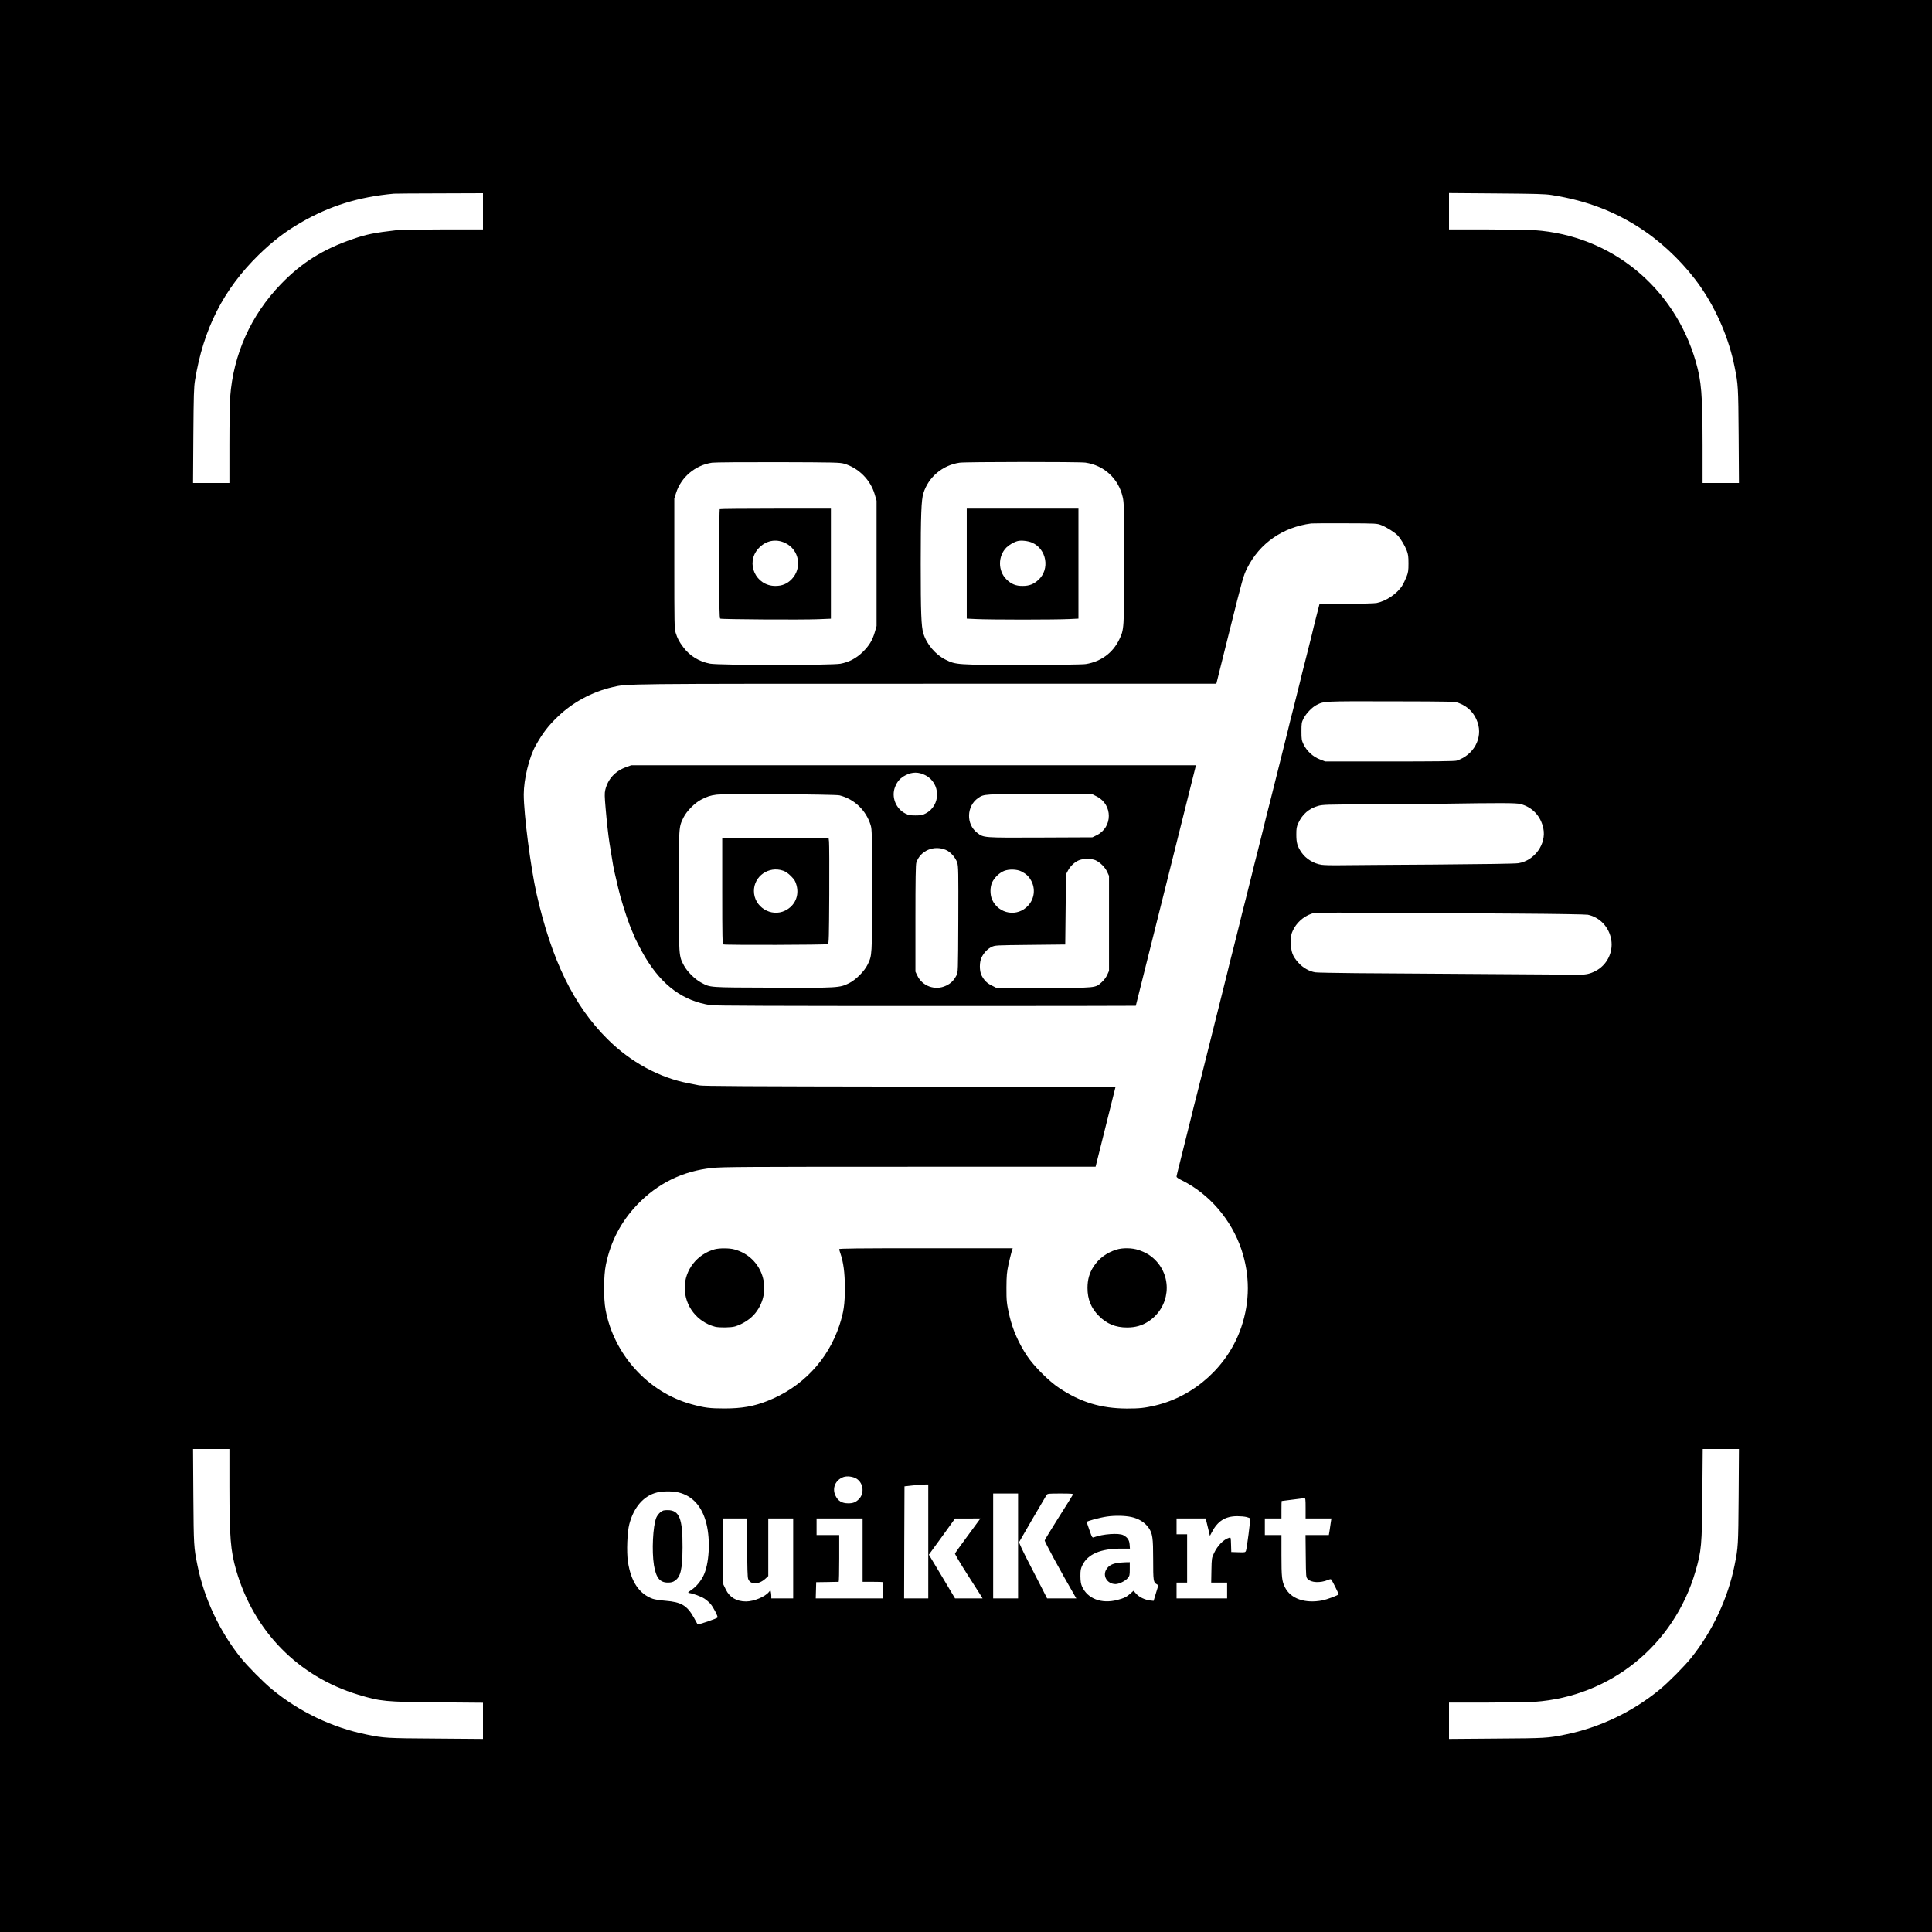 <?xml version="1.0" standalone="no"?>
<!DOCTYPE svg PUBLIC "-//W3C//DTD SVG 20010904//EN"
 "http://www.w3.org/TR/2001/REC-SVG-20010904/DTD/svg10.dtd">
<svg version="1.0" xmlns="http://www.w3.org/2000/svg"
 width="2560pt" height="2560pt" viewBox="0 0 2560 2560"
 preserveAspectRatio="xMidYMid meet">

<g transform="translate(0,2560) scale(0.1,-0.1)"
fill="#000000" stroke="none">
<path d="M0 12800 l0 -12800 12800 0 12800 0 0 12800 0 12800 -12800 0 -12800
0 0 -12800z m6400 10000 l0 -240 -532 0 c-293 0 -569 -4 -613 -10 -296 -34
-397 -55 -570 -114 -401 -136 -689 -316 -966 -604 -395 -410 -627 -928 -669
-1492 -5 -69 -10 -353 -10 -632 l0 -508 -241 0 -241 0 4 628 c4 530 7 643 22
732 110 681 377 1205 842 1661 189 184 353 310 559 429 385 223 767 341 1235
384 19 1 293 4 608 4 l572 2 0 -240z m14160 216 c477 -75 871 -229 1240 -484
273 -188 545 -460 733 -732 218 -316 377 -690 451 -1060 48 -239 49 -257 54
-912 l4 -628 -241 0 -241 0 0 503 c-1 671 -15 844 -90 1105 -286 989 -1122
1671 -2135 1742 -71 5 -356 9 -632 10 l-503 0 0 241 0 241 628 -5 c519 -4 645
-7 732 -21z m-9375 -3560 c193 -57 351 -216 406 -408 l24 -83 0 -830 0 -830
-23 -80 c-32 -109 -73 -177 -157 -261 -88 -87 -185 -138 -300 -159 -125 -22
-1609 -21 -1726 1 -145 27 -269 103 -354 217 -57 75 -77 114 -102 192 -17 56
-18 113 -18 920 l0 860 23 72 c66 210 255 370 477 402 33 5 427 8 875 7 748
-2 820 -4 875 -20z m3198 14 c247 -36 437 -211 493 -455 18 -74 19 -137 19
-875 0 -884 0 -878 -65 -1015 -85 -176 -242 -292 -441 -324 -40 -7 -351 -11
-840 -11 -871 0 -882 1 -1018 68 -133 65 -253 206 -296 349 -28 89 -35 276
-35 923 0 651 8 845 35 933 66 214 253 373 480 406 84 12 1584 13 1668 1z
m3922 -829 c71 -28 179 -97 216 -137 41 -44 93 -132 119 -199 19 -50 23 -79
23 -170 0 -96 -3 -119 -27 -180 -15 -38 -41 -91 -57 -117 -69 -107 -214 -204
-338 -228 -30 -6 -209 -10 -405 -10 l-351 0 -44 -172 c-24 -95 -50 -198 -56
-228 -7 -30 -43 -172 -79 -315 -37 -143 -73 -287 -80 -320 -8 -33 -44 -177
-80 -320 -37 -143 -73 -287 -80 -320 -8 -33 -44 -179 -81 -325 -37 -146 -73
-290 -80 -320 -7 -30 -43 -172 -79 -315 -37 -143 -73 -287 -80 -320 -8 -33
-44 -177 -80 -320 -37 -143 -73 -287 -80 -320 -8 -33 -44 -177 -80 -320 -37
-143 -73 -287 -80 -320 -8 -33 -44 -177 -80 -320 -37 -143 -73 -287 -80 -320
-8 -33 -44 -179 -81 -325 -37 -146 -73 -290 -80 -320 -7 -30 -43 -174 -80
-320 -37 -146 -73 -290 -80 -320 -7 -30 -43 -172 -79 -315 -37 -143 -73 -287
-80 -320 -8 -33 -46 -188 -86 -345 -109 -436 -110 -439 -110 -453 0 -7 30 -28
68 -46 364 -179 659 -522 792 -919 113 -340 113 -687 -2 -1027 -173 -512 -616
-915 -1141 -1039 -142 -33 -208 -40 -377 -40 -342 2 -611 83 -895 272 -136 90
-337 291 -427 427 -110 166 -190 348 -231 525 -37 161 -42 199 -41 380 1 159
5 202 27 305 15 66 33 141 41 168 l15 47 -1149 0 c-914 0 -1150 -3 -1150 -12
0 -7 7 -32 15 -54 41 -120 59 -255 60 -454 0 -223 -15 -326 -72 -500 -153
-464 -498 -826 -958 -1005 -180 -71 -341 -98 -565 -98 -194 0 -267 9 -440 57
-572 158 -1025 656 -1136 1251 -28 150 -26 452 4 596 64 311 200 570 415 796
271 283 605 447 995 487 135 14 436 16 2616 16 l2463 0 127 508 c70 279 129
517 132 529 l6 23 -2728 2 c-2168 3 -2741 6 -2789 16 -33 7 -96 20 -140 28
-388 73 -771 282 -1076 586 -446 443 -739 1043 -939 1923 -78 345 -170 1056
-170 1318 0 203 71 493 160 652 92 163 164 257 289 377 198 191 455 330 727
393 197 46 104 45 4170 45 l3831 0 168 673 c183 732 190 758 242 862 165 327
470 540 848 589 17 2 219 3 450 2 416 -1 421 -2 480 -25z m1028 -2358 c120
-45 205 -133 246 -256 71 -209 -53 -434 -278 -506 -23 -8 -302 -11 -888 -11
l-853 0 -72 28 c-90 34 -173 111 -215 198 -26 54 -28 69 -28 174 0 106 2 119
28 170 35 68 114 150 174 180 99 49 84 49 983 47 843 -2 845 -2 903 -24z m815
-1337 c158 -42 268 -160 302 -323 42 -206 -115 -426 -330 -461 -41 -7 -454
-13 -1110 -18 -575 -3 -1135 -8 -1245 -9 -110 -2 -224 1 -254 6 -105 16 -208
80 -265 163 -55 80 -69 128 -69 236 0 82 3 103 26 153 54 118 142 194 265 229
61 16 115 18 602 19 294 1 740 5 990 8 840 13 1030 12 1088 -3z m-33 -1452
c494 -3 900 -10 925 -15 161 -34 283 -166 310 -333 27 -168 -60 -338 -212
-414 -68 -35 -122 -47 -208 -47 -115 0 -2487 16 -2960 20 -272 3 -515 7 -540
11 -78 11 -165 60 -225 127 -78 86 -100 146 -100 272 0 87 4 108 27 157 46 98
135 180 239 218 59 22 -8 22 2744 4z m-17075 -7596 c1 -672 15 -845 90 -1106
234 -807 821 -1406 1615 -1647 299 -91 360 -96 1058 -102 l597 -5 0 -240 0
-240 -627 5 c-653 4 -684 6 -913 53 -456 92 -893 301 -1255 599 -115 95 -323
305 -412 415 -283 353 -489 791 -577 1230 -48 239 -49 257 -54 913 l-4 627
241 0 241 0 0 -502z m19998 -125 c-5 -656 -6 -674 -54 -913 -88 -439 -294
-877 -577 -1230 -89 -110 -297 -320 -412 -415 -362 -298 -799 -507 -1255 -599
-229 -47 -260 -49 -912 -53 l-628 -5 0 241 0 241 503 0 c276 1 561 5 632 10
1006 71 1846 752 2130 1726 80 275 87 346 92 1027 l5 597 240 0 240 0 -4 -627z
m-11686 232 c91 -60 104 -197 26 -272 -41 -40 -76 -53 -138 -53 -86 0 -137 32
-171 105 -45 98 1 204 106 243 48 18 131 7 177 -23z m948 -830 l0 -755 -160 0
-160 0 2 743 3 742 100 11 c55 6 126 12 158 13 l57 1 0 -755z m-3312 650 c188
-44 316 -187 372 -413 56 -223 37 -540 -41 -695 -37 -73 -95 -142 -154 -182
-51 -35 -55 -40 -34 -43 51 -6 156 -45 202 -74 26 -17 63 -48 82 -71 38 -44
98 -162 93 -179 -5 -14 -262 -101 -265 -91 -2 5 -24 45 -50 91 -90 159 -166
204 -374 221 -68 5 -144 17 -169 26 -181 64 -291 229 -330 495 -19 126 -9 392
19 495 59 225 192 377 367 419 78 19 204 19 282 1z m4502 -710 l0 -695 -165 0
-165 0 0 695 0 695 165 0 165 0 0 -695z m727 681 c-3 -7 -87 -143 -188 -301
-100 -159 -184 -296 -186 -306 -4 -14 220 -427 394 -726 l25 -43 -194 0 -193
0 -78 153 c-42 83 -127 248 -188 366 -60 117 -108 220 -105 228 5 12 326 563
362 621 14 21 19 22 185 22 141 0 170 -2 166 -14z m3083 -181 l0 -135 171 0
171 0 -6 -37 c-3 -21 -10 -71 -16 -110 l-12 -73 -154 0 -155 0 3 -279 c3 -278
3 -280 27 -305 45 -48 166 -53 266 -12 31 13 40 14 47 4 19 -28 99 -190 96
-194 -18 -17 -156 -68 -215 -80 -232 -44 -420 21 -497 174 -40 79 -46 137 -46
422 l0 270 -110 0 -110 0 0 110 0 110 110 0 110 0 0 115 c0 63 1 115 3 116 4
1 281 36 300 38 15 1 17 -12 17 -134z m-2309 -116 c98 -21 179 -72 229 -143
52 -77 60 -131 60 -423 0 -277 3 -301 46 -324 14 -7 23 -18 20 -24 -2 -6 -17
-53 -32 -104 l-28 -93 -47 5 c-70 9 -144 44 -184 89 l-36 39 -39 -35 c-51 -46
-86 -63 -177 -87 -210 -53 -393 17 -466 180 -15 35 -20 68 -21 136 0 79 3 97
27 147 71 145 241 218 509 218 l120 0 -4 55 c-5 60 -27 93 -83 123 -58 32
-274 16 -388 -27 -24 -9 -26 -7 -61 93 -20 56 -36 105 -36 109 0 12 171 58
268 72 104 15 235 13 323 -6z m1525 0 c24 -6 46 -15 49 -19 7 -11 -44 -400
-55 -428 -9 -22 -14 -23 -102 -20 l-93 3 -3 98 c-3 96 -3 98 -25 91 -74 -22
-153 -103 -200 -202 -31 -65 -32 -71 -35 -229 l-3 -163 105 0 106 0 0 -105 0
-105 -335 0 -335 0 0 105 0 105 70 0 70 0 0 320 0 320 -70 0 -70 0 0 105 0
105 193 0 193 0 28 -115 28 -116 25 48 c78 149 178 212 336 213 43 0 98 -5
123 -11z m-6615 -401 c0 -269 4 -393 12 -418 28 -82 143 -80 233 5 l34 32 0
382 0 381 165 0 165 0 0 -530 0 -530 -145 0 -145 0 0 33 c0 17 -3 42 -6 54
l-6 23 -19 -24 c-51 -64 -200 -126 -304 -126 -125 0 -216 53 -267 157 l-33 68
-3 437 -3 438 160 0 161 0 1 -382z m1529 -38 l0 -420 133 0 c74 0 136 -2 138
-4 2 -2 3 -52 1 -110 l-3 -106 -445 0 -445 0 3 108 3 107 145 2 c80 1 148 3
153 3 4 0 7 140 7 310 l0 310 -150 0 -150 0 0 110 0 110 305 0 305 0 0 -420z
m1538 388 c-12 -18 -87 -120 -166 -226 -79 -107 -145 -199 -148 -206 -3 -7 68
-127 157 -267 89 -140 173 -271 186 -291 l23 -38 -182 0 -183 0 -173 290 -174
290 174 239 173 240 168 0 168 1 -23 -32z"/>
<path d="M9537 18863 c-4 -3 -7 -332 -7 -729 0 -567 3 -725 13 -731 16 -10
1076 -17 1295 -8 l172 7 0 734 0 734 -733 0 c-404 0 -737 -3 -740 -7z m870
-459 c185 -90 226 -333 81 -481 -58 -59 -126 -87 -213 -87 -261 -1 -400 302
-227 495 96 107 233 135 359 73z"/>
<path d="M12810 18137 l0 -734 128 -6 c70 -4 345 -7 612 -7 267 0 542 3 613 7
l127 6 0 734 0 733 -740 0 -740 0 0 -733z m863 274 c196 -84 243 -354 85 -496
-63 -57 -120 -79 -208 -79 -90 -1 -152 25 -216 89 -112 112 -111 307 1 420 38
37 100 73 150 86 45 12 136 2 188 -20z"/>
<path d="M8299 15436 c-147 -52 -244 -157 -279 -304 -10 -43 -9 -86 5 -245 14
-167 35 -354 50 -452 11 -72 36 -222 40 -245 3 -14 7 -41 10 -60 4 -19 10 -53
15 -75 51 -222 65 -280 82 -340 50 -176 113 -362 154 -453 13 -29 24 -55 24
-58 0 -12 102 -210 149 -288 229 -379 503 -579 868 -635 51 -8 885 -11 2852
-11 1530 0 2781 1 2781 3 0 1 179 719 399 1595 l398 1592 -3741 0 -3741 0 -66
-24z m3960 -107 c208 -104 211 -404 4 -509 -40 -21 -62 -25 -133 -25 -71 0
-93 4 -133 25 -127 64 -188 219 -138 350 29 76 71 123 143 159 87 44 170 44
257 0z m-1134 -268 c197 -50 351 -198 412 -396 17 -56 18 -112 18 -865 0 -877
1 -855 -58 -980 -42 -88 -158 -205 -247 -248 -126 -62 -143 -63 -1011 -59
-865 3 -822 0 -950 68 -81 43 -184 146 -226 225 -69 130 -68 111 -68 989 0
869 -2 840 62 973 40 82 148 192 231 235 82 43 122 56 204 67 105 14 1574 6
1633 -9z m3410 -16 c211 -108 210 -408 -3 -512 l-57 -28 -689 -3 c-765 -3
-751 -4 -838 63 -149 113 -142 354 13 461 77 53 79 53 825 51 l690 -2 59 -30z
m-2002 -707 c63 -27 129 -101 151 -170 15 -49 16 -120 14 -753 -3 -700 -3
-700 -25 -741 -37 -69 -74 -105 -138 -135 -143 -68 -315 -7 -381 136 l-24 50
0 706 c0 509 3 715 12 740 53 158 233 234 391 167z m1984 -137 c61 -28 127
-94 154 -154 l24 -52 0 -630 0 -630 -24 -53 c-14 -31 -43 -70 -72 -96 -87 -78
-63 -76 -769 -76 l-627 0 -61 31 c-65 32 -99 66 -135 133 -31 59 -31 184 1
243 33 63 77 109 130 135 47 23 51 23 512 28 l465 5 5 465 5 465 27 51 c32 61
94 117 152 138 60 21 162 20 213 -3z m-981 -149 c62 -32 97 -65 128 -122 58
-107 43 -237 -39 -328 -141 -157 -390 -117 -479 77 -29 66 -29 170 2 232 31
63 96 125 157 149 65 26 172 23 231 -8z"/>
<path d="M9570 13796 c0 -633 2 -704 16 -710 27 -10 1368 -7 1384 4 13 8 15
94 18 657 2 356 0 672 -3 701 l-6 52 -705 0 -704 0 0 -704z m806 267 c33 -11
67 -34 105 -72 47 -48 58 -66 74 -123 37 -138 -23 -271 -151 -334 -188 -92
-414 50 -414 260 0 197 197 334 386 269z"/>
<path d="M9469 9046 c-233 -65 -396 -274 -396 -509 0 -243 165 -455 402 -517
57 -14 212 -12 265 4 106 33 207 99 269 177 241 303 95 745 -280 844 -65 18
-197 18 -260 1z"/>
<path d="M14790 9041 c-130 -42 -228 -115 -300 -224 -55 -85 -80 -172 -80
-284 0 -150 48 -268 152 -371 103 -104 221 -152 371 -152 112 0 199 25 284 80
284 186 326 578 89 816 -62 61 -124 98 -217 130 -87 30 -215 32 -299 5z"/>
<path d="M8748 5560 c-19 -16 -43 -48 -52 -70 -45 -113 -61 -442 -31 -629 28
-168 78 -231 185 -231 43 0 65 6 90 23 79 52 102 151 104 442 2 384 -42 495
-198 495 -53 0 -66 -4 -98 -30z"/>
<path d="M14801 4889 c-68 -12 -109 -35 -138 -79 -60 -88 7 -200 119 -200 46
0 129 41 161 79 25 30 27 39 27 122 l0 89 -57 -1 c-32 -1 -82 -5 -112 -10z"/>
</g>
</svg>
